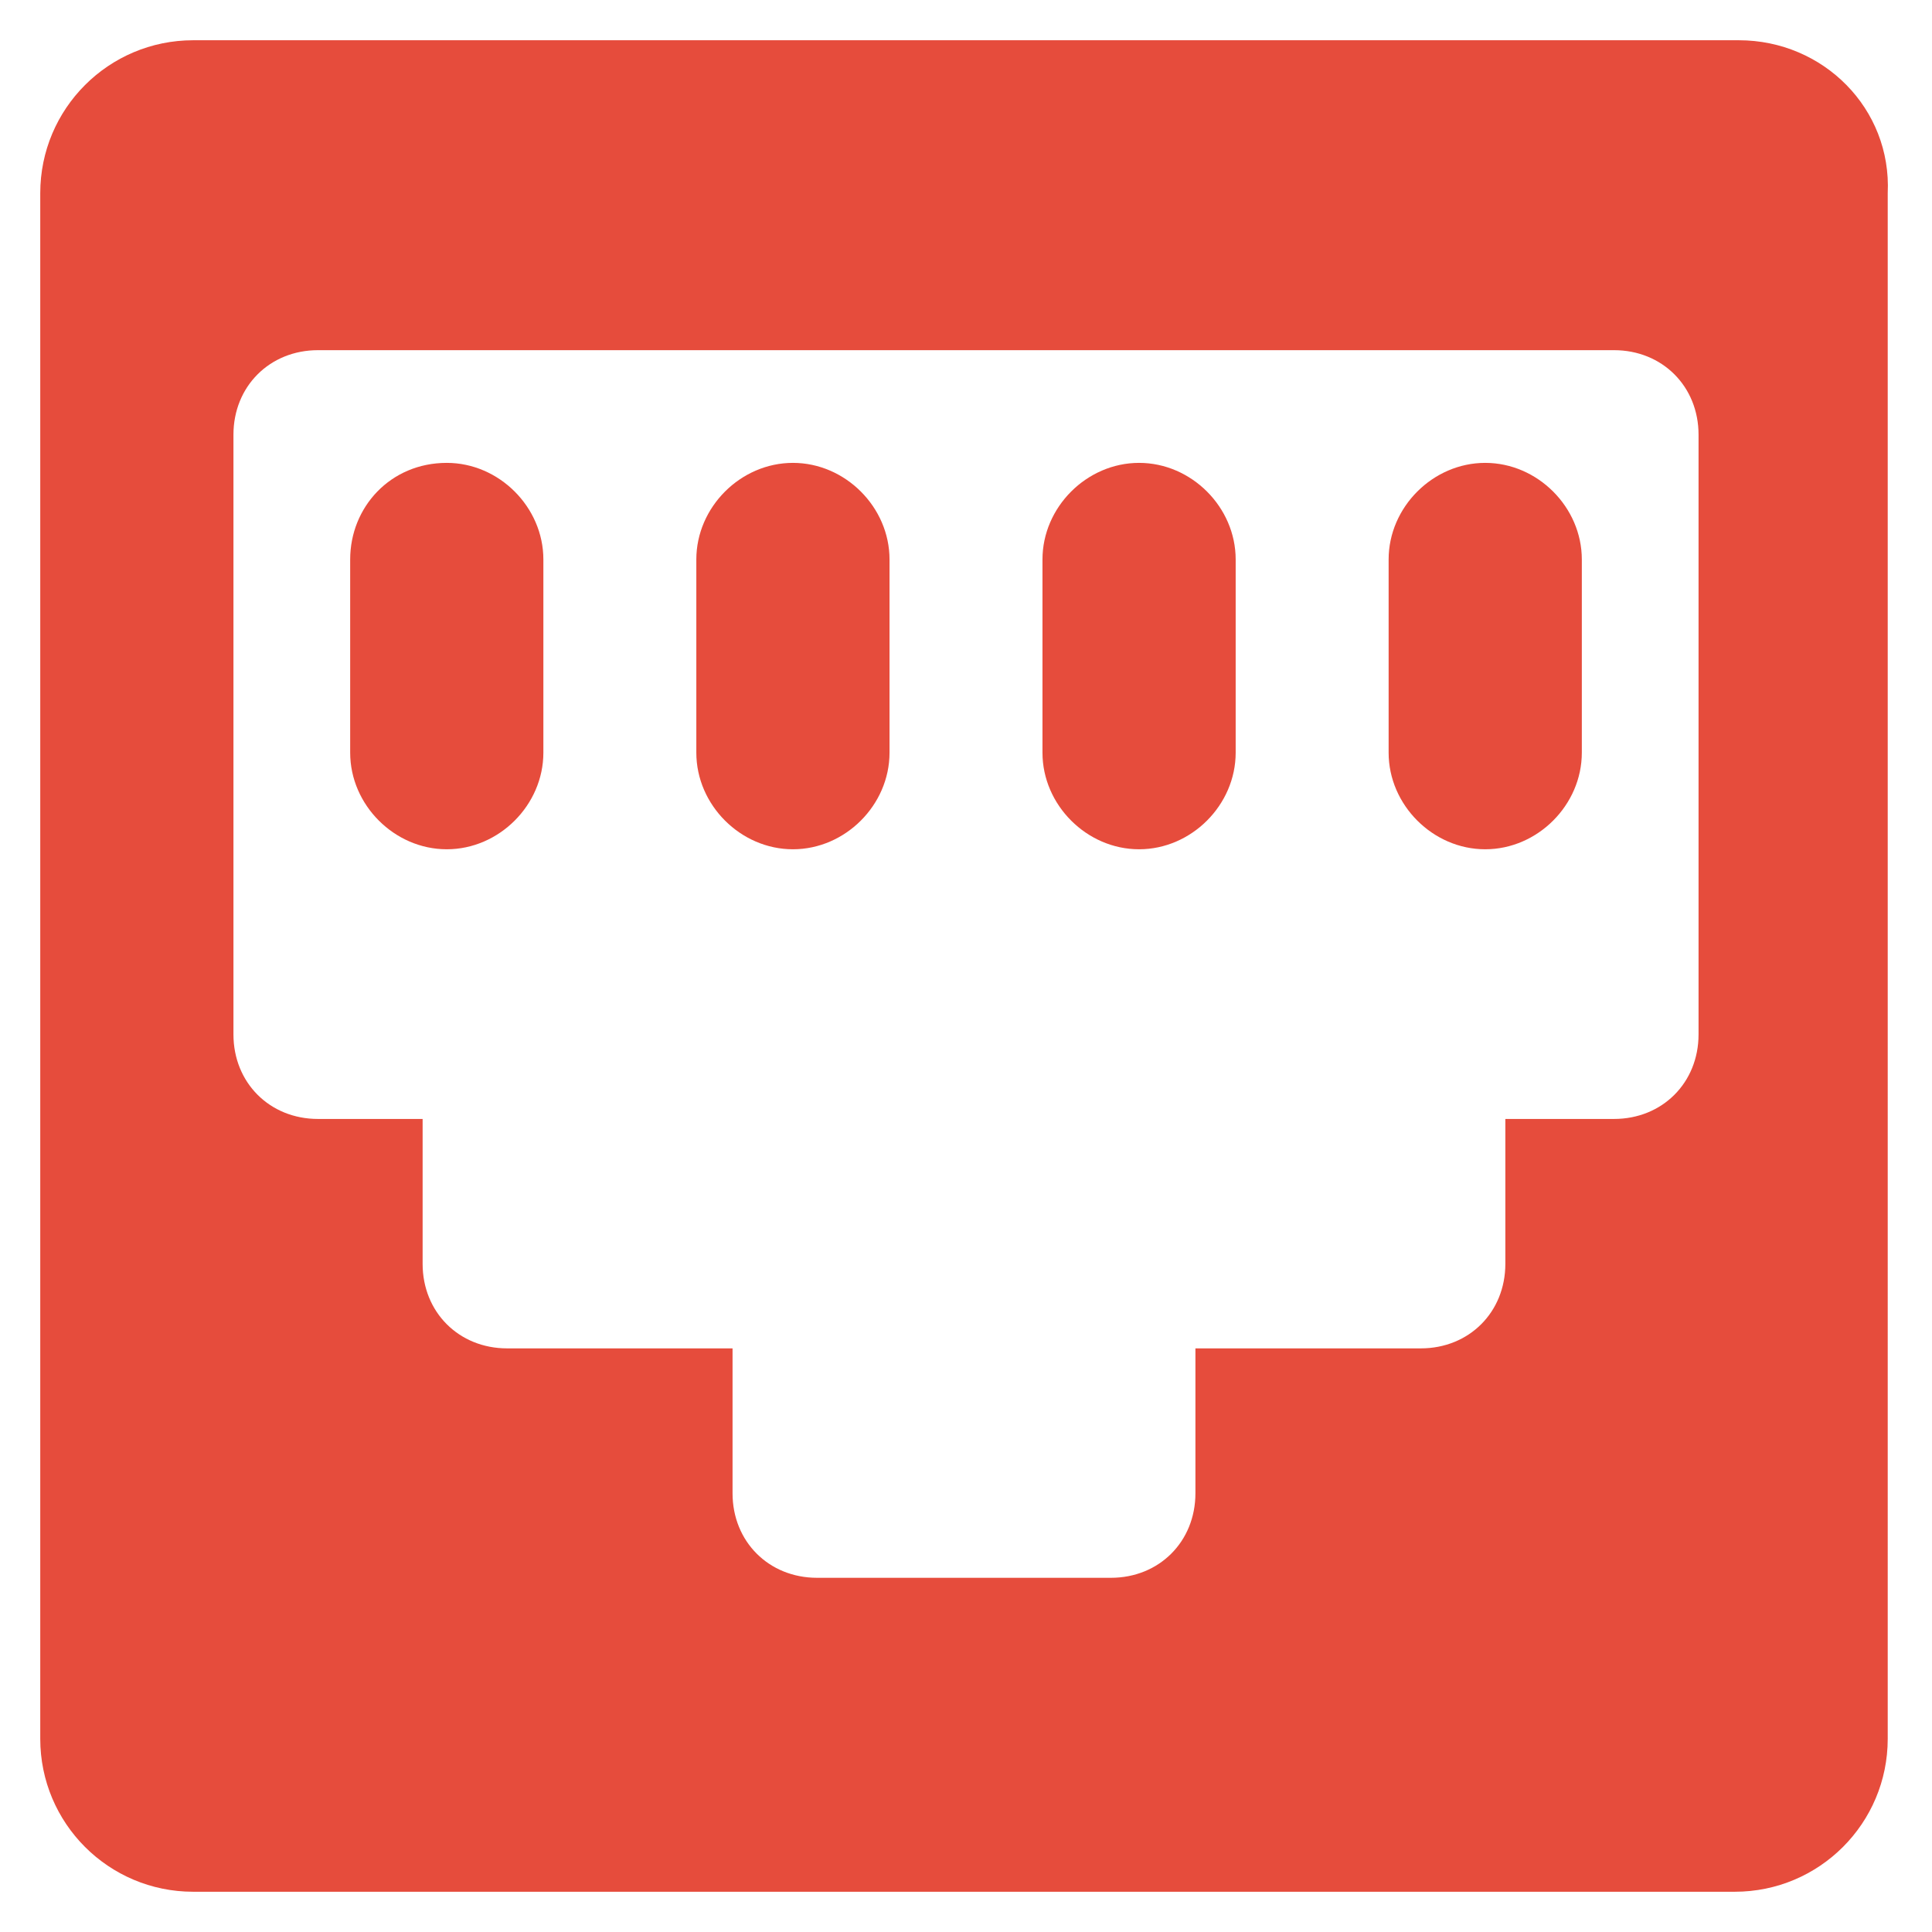 <svg version="1.1" id="Layer_1" xmlns="http://www.w3.org/2000/svg" xmlns:xlink="http://www.w3.org/1999/xlink" x="0px" y="0px"
	 viewBox="0 0 48 48" enable-background="new 0 0 48 48" xml:space="preserve">
<g>
	<path fill="#E64C3C" d="M8.7,13.9v4.8c0,1.3,1.1,2.4,2.4,2.4c1.3,0,2.4-1.1,2.4-2.4v-4.8c0-1.3-1.1-2.4-2.4-2.4
		C9.7,11.5,8.7,12.6,8.7,13.9z M17.3,13.9v4.8c0,1.3,1.1,2.4,2.4,2.4c1.3,0,2.4-1.1,2.4-2.4v-4.8c0-1.3-1.1-2.4-2.4-2.4
		C18.4,11.5,17.3,12.6,17.3,13.9z M25.9,13.9v4.8c0,1.3,1.1,2.4,2.4,2.4c1.3,0,2.4-1.1,2.4-2.4v-4.8c0-1.3-1.1-2.4-2.4-2.4
		C27,11.5,25.9,12.6,25.9,13.9z M34.5,13.9v4.8c0,1.3,1.1,2.4,2.4,2.4c1.3,0,2.4-1.1,2.4-2.4v-4.8c0-1.3-1.1-2.4-2.4-2.4
		C35.6,11.5,34.5,12.6,34.5,13.9z M1,43.2C1,45.3,2.7,47,4.8,47h38.3c2.1,0,3.8-1.7,3.8-3.8V4.8C47,2.7,45.3,1,43.2,1H4.8
		C2.7,1,1,2.7,1,4.8L1,43.2L1,43.2z M7.9,8.7h32.2c1.2,0,2.1,0.9,2.1,2.1v14.9c0,1.2-0.9,2.1-2.1,2.1h-2.7v3.6
		c0,1.2-0.9,2.1-2.1,2.1h-5.6v3.6c0,1.2-0.9,2.1-2.1,2.1h-7.3c-1.2,0-2.1-0.9-2.1-2.1v-3.6h-5.6c-1.2,0-2.1-0.9-2.1-2.1v-3.6H7.9
		c-1.2,0-2.1-0.9-2.1-2.1V10.8C5.8,9.6,6.7,8.7,7.9,8.7z"/>
</g>
</svg>
